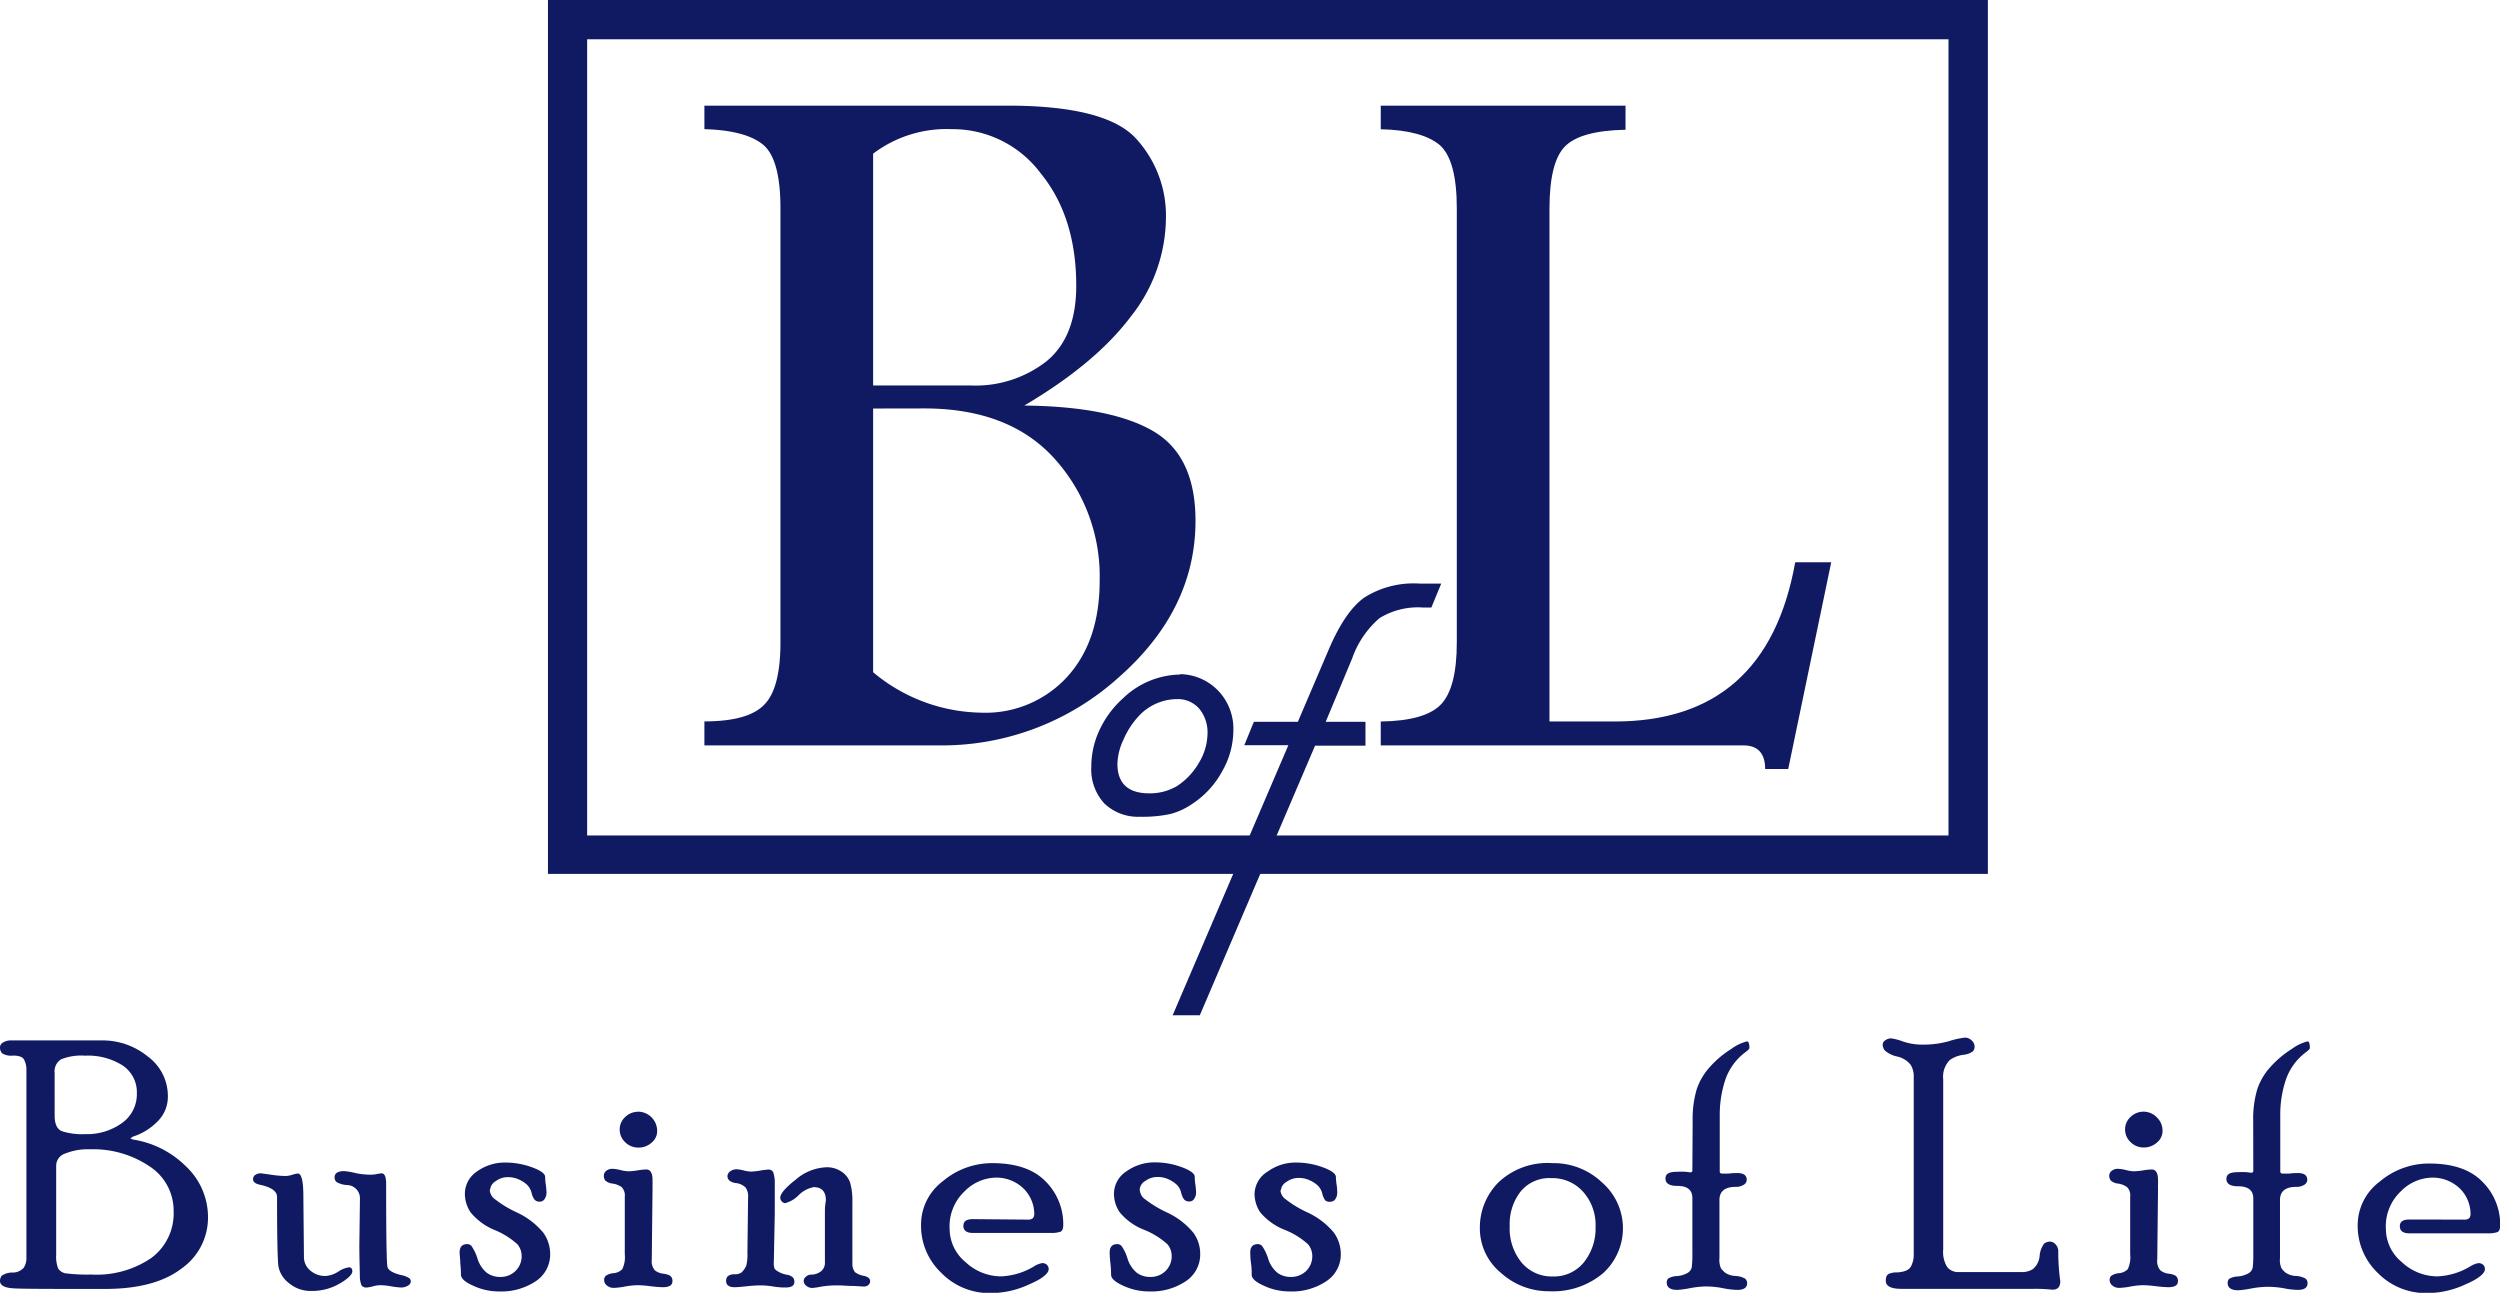 <svg xmlns="http://www.w3.org/2000/svg" viewBox="0 0 260.33 134.62"><g><g><path d="M90.92,42.54V70a17.9,17.9,0,0,0,11.2,4.21,11.52,11.52,0,0,0,9-3.72q3.39-3.72,3.39-10a18.26,18.26,0,0,0-4.72-12.75q-4.71-5.2-13.53-5.21Zm0-26.59V40.14h10.17A12,12,0,0,0,109,37.6q3.08-2.55,3.07-7.86,0-7.18-3.73-11.73a11.43,11.43,0,0,0-9.19-4.56A12.7,12.7,0,0,0,90.92,16ZM73.35,11h31.54q10.22,0,13.37,3.39a11.86,11.86,0,0,1,3.15,8.39,16.7,16.7,0,0,1-3.67,10.2q-3.67,4.88-11.08,9.25,9.07.1,13.45,2.68t4.38,9.31q0,9.33-8.08,16.39A27.44,27.44,0,0,1,97.8,77.62H73.35v-2.5q4.59,0,6.25-1.76c1.12-1.14,1.67-3.3,1.67-6.47V21.69q0-5.06-1.77-6.59c-1.18-1-3.23-1.57-6.15-1.65Z" style="fill:#101a63;fill-rule:evenodd"/><path d="M143.78,11h25.49v2.51c-3.14.06-5.25.65-6.32,1.75s-1.6,3.27-1.6,6.48V75.13h6.79q15.83,0,18.8-16.58h3.75l-4.48,21.53h-2.4c0-1.64-.78-2.46-2.24-2.46H143.78V75.13q4.64-.06,6.28-1.79c1.1-1.16,1.64-3.31,1.64-6.45V21.69q0-5-1.77-6.58c-1.18-1-3.23-1.59-6.15-1.65Z" style="fill:#101a63;fill-rule:evenodd"/><path d="M122.53,72.8a5.49,5.49,0,0,0-4,1.82A8.49,8.49,0,0,0,117,77a6.2,6.2,0,0,0-.64,2.55c0,2,1.09,3.06,3.29,3.06a5.55,5.55,0,0,0,2.92-.76,7.11,7.11,0,0,0,2.27-2.41,6,6,0,0,0,.9-3,3.87,3.87,0,0,0-.86-2.64,2.94,2.94,0,0,0-2.31-1Zm.33-2.6a5.62,5.62,0,0,1,4.24,2,5.72,5.72,0,0,1,1.33,3.93,8.59,8.59,0,0,1-1.17,4.2,9.38,9.38,0,0,1-3.05,3.34,7.34,7.34,0,0,1-2.32,1.09,13.66,13.66,0,0,1-3.16.29A5.08,5.08,0,0,1,115,83.67a5.25,5.25,0,0,1-1.36-3.85,9,9,0,0,1,1-4.1,10.14,10.14,0,0,1,2.3-3,8.76,8.76,0,0,1,6-2.48Z" style="fill:#101a63;fill-rule:evenodd"/><path d="M149.05,63.26h-.92a7.62,7.62,0,0,0-4.48,1.11,9.79,9.79,0,0,0-2.85,4.2l-2.75,6.59,4.14,0v2.49l-5.25,0-12,28.07h-2.83L134.16,77.6h-4.59l1-2.44h4.58l3.2-7.49q1.7-4,3.71-5.44a9.62,9.62,0,0,1,5.77-1.46h2.25Z" style="fill:#101a63;fill-rule:evenodd"/><path d="M61.14,87H202.9V4.09H61.14ZM207,91H57.06V0H207Z" style="fill:#101a63;fill-rule:evenodd"/><path d="M5.85,130.66a3.44,3.44,0,0,0,.21,1.44,1.17,1.17,0,0,0,.9.51,18,18,0,0,0,2.52.11A10.12,10.12,0,0,0,15.75,131a5.76,5.76,0,0,0,2.33-4.87,5.49,5.49,0,0,0-2.5-4.67,10.46,10.46,0,0,0-6.2-1.78,6.26,6.26,0,0,0-2.59.44,1.34,1.34,0,0,0-.94,1.22Zm-.16-14.51c0,.89.25,1.44.75,1.64a6.82,6.82,0,0,0,2.42.31,6.25,6.25,0,0,0,3.85-1.16,3.68,3.68,0,0,0,1.54-3.11,3.33,3.33,0,0,0-1.51-2.9,6.73,6.73,0,0,0-3.88-1,5.65,5.65,0,0,0-2.5.38,1.47,1.47,0,0,0-.67,1.42Zm5.06-7.81A7.43,7.43,0,0,1,15.37,110a5.1,5.1,0,0,1,2.11,4.23,3.59,3.59,0,0,1-1,2.47,6.24,6.24,0,0,1-2.64,1.66l-.27.18.27.12a10,10,0,0,1,5.53,2.8,7.25,7.25,0,0,1,2.29,5.3,6.47,6.47,0,0,1-2.78,5.35q-2.78,2.12-8,2.11c-5.54,0-8.74,0-9.6-.07S0,133.82,0,133.39a.89.89,0,0,1,.18-.55,2,2,0,0,1,1.09-.33A1.5,1.5,0,0,0,2.48,132a1.84,1.84,0,0,0,.27-1V111.44a2.22,2.22,0,0,0-.25-1.11c-.16-.28-.54-.41-1.14-.41a1.79,1.79,0,0,1-1.13-.23.88.88,0,0,1-.23-.64.58.58,0,0,1,.35-.51,1.56,1.56,0,0,1,.84-.2Z" style="fill:#101a63;fill-rule:evenodd"/><path d="M37.48,124.87a1.38,1.38,0,0,0-1.38-1.47,2.44,2.44,0,0,1-1.05-.31.63.63,0,0,1-.21-.48q0-.66,1-.66a6.26,6.26,0,0,1,1.07.18,7.4,7.4,0,0,0,1.73.19,3.25,3.25,0,0,0,.63-.07,3,3,0,0,1,.46-.07q.48,0,.48,1.08,0,8.16.14,8.68c.1.35.57.63,1.44.84a2.38,2.38,0,0,1,.83.32.44.44,0,0,1,.16.34.54.54,0,0,1-.29.43,1.36,1.36,0,0,1-.76.2,8.81,8.81,0,0,1-1-.12,6.68,6.68,0,0,0-1.08-.12,3,3,0,0,0-.82.12,3.46,3.46,0,0,1-.64.12.62.62,0,0,1-.54-.21,2.68,2.68,0,0,1-.18-1c0-.56-.05-1.62-.05-3.21Zm-5.83,6a1.8,1.8,0,0,0,.66,1.43,2.34,2.34,0,0,0,1.58.57,2.75,2.75,0,0,0,1.33-.45,2.63,2.63,0,0,1,1.12-.45c.23,0,.35.14.35.43s-.44.76-1.32,1.26a5.73,5.73,0,0,1-3,.77,3.47,3.47,0,0,1-2.26-.8A2.88,2.88,0,0,1,29,131.91q-.15-1-.15-7.28c0-.57-.58-1-1.74-1.25-.5-.1-.76-.3-.76-.59a.52.52,0,0,1,.24-.45,1,1,0,0,1,.6-.16l1,.14a11.29,11.29,0,0,0,1.57.14,2.58,2.58,0,0,0,.68-.13,2.82,2.82,0,0,1,.57-.13c.39,0,.58.8.58,2.41Z" style="fill:#101a63;fill-rule:evenodd"/><path d="M51,123.91a1.32,1.32,0,0,0,.38.84,11.53,11.53,0,0,0,2.43,1.5,7.85,7.85,0,0,1,2.77,2.12,3.83,3.83,0,0,1,.71,2.19,3.34,3.34,0,0,1-1.49,2.85,6.48,6.48,0,0,1-3.88,1.07,6.29,6.29,0,0,1-2.61-.58c-.87-.38-1.31-.77-1.31-1.16a11.58,11.58,0,0,0-.07-1.19c0-.46-.07-.84-.07-1.12,0-.59.27-.88.81-.88a.6.6,0,0,1,.43.2,4.91,4.91,0,0,1,.62,1.3,3.08,3.08,0,0,0,1,1.51,2.35,2.35,0,0,0,1.37.41,2.2,2.2,0,0,0,1.58-.61,2.14,2.14,0,0,0,.65-1.6,1.91,1.91,0,0,0-.44-1.19,8.06,8.06,0,0,0-2.41-1.5A6.31,6.31,0,0,1,49,126.24a3.48,3.48,0,0,1-.59-1.94A2.79,2.79,0,0,1,49.65,122a4.94,4.94,0,0,1,3-.94,8,8,0,0,1,2.77.5c.9.33,1.35.67,1.35,1a5.65,5.65,0,0,0,.07.83,7.43,7.43,0,0,1,.07.8,1.21,1.21,0,0,1-.19.65.58.58,0,0,1-.48.29.69.69,0,0,1-.58-.21,1.89,1.89,0,0,1-.31-.72,1.77,1.77,0,0,0-.46-.82,3.06,3.06,0,0,0-.84-.55,2.68,2.68,0,0,0-1.18-.25,2.07,2.07,0,0,0-1.24.41,1.14,1.14,0,0,0-.59.89Z" style="fill:#101a63;fill-rule:evenodd"/><path d="M66.43,115.76a2,2,0,0,1,2,2,1.54,1.54,0,0,1-.58,1.23,2,2,0,0,1-1.38.51,1.92,1.92,0,0,1-1.37-.56,1.8,1.8,0,0,1-.57-1.33,1.73,1.73,0,0,1,.57-1.29,1.92,1.92,0,0,1,1.34-.55Zm1.44,15.39a1.46,1.46,0,0,0,.32,1.13,1.74,1.74,0,0,0,.85.35,1.86,1.86,0,0,1,.75.22.66.66,0,0,1,.23.59c0,.4-.35.6-1,.6a13,13,0,0,1-1.33-.11,12.06,12.06,0,0,0-1.31-.1,8.2,8.2,0,0,0-1.25.13,7.39,7.39,0,0,1-1.22.15,1.06,1.06,0,0,1-.7-.24.72.72,0,0,1-.3-.61.59.59,0,0,1,.16-.4,1.65,1.65,0,0,1,.82-.28,1.44,1.44,0,0,0,.91-.42,2.87,2.87,0,0,0,.26-1.54v-6a1.25,1.25,0,0,0-.32-1,2.17,2.17,0,0,0-.94-.37,1.36,1.36,0,0,1-.77-.32.79.79,0,0,1-.15-.49.65.65,0,0,1,.25-.52,1,1,0,0,1,.62-.21,3.88,3.88,0,0,1,.86.13,3.84,3.84,0,0,0,.83.13,7,7,0,0,0,.92-.09,6.13,6.13,0,0,1,.93-.1c.44,0,.66.37.66,1.1,0,.11,0,.27,0,.47s0,.32,0,.4Z" style="fill:#101a63;fill-rule:evenodd"/><path d="M88.77,131.46a1.43,1.43,0,0,0,.25,1,2,2,0,0,0,.92.39c.45.1.67.29.67.56s-.22.56-.66.56l-1.07-.06c-.62,0-1.15-.06-1.58-.06a10.1,10.1,0,0,0-1.79.13,7.4,7.4,0,0,1-.94.14,1,1,0,0,1-.6-.22.66.66,0,0,1-.28-.52.58.58,0,0,1,.24-.44.76.76,0,0,1,.53-.21,1.71,1.71,0,0,0,1-.32,1.14,1.14,0,0,0,.44-1c0-2.84,0-4.6,0-5.28S86,125.09,86,125c0-.92-.43-1.38-1.27-1.38a3,3,0,0,0-1.56.83,3,3,0,0,1-1.43.84.5.5,0,0,1-.32-.18.53.53,0,0,1-.17-.38c0-.42.54-1.06,1.62-1.9a5.17,5.17,0,0,1,3.19-1.28,2.67,2.67,0,0,1,1.59.47,2.19,2.19,0,0,1,.89,1.18,6.94,6.94,0,0,1,.22,2v6.25Zm-10.87-6.8a1.55,1.55,0,0,0-.26-1,1.7,1.7,0,0,0-1.07-.47c-.54-.1-.82-.34-.82-.74A.66.66,0,0,1,76,122a1.13,1.13,0,0,1,.75-.24,3.43,3.43,0,0,1,.68.12,3.59,3.59,0,0,0,.81.12,7.84,7.84,0,0,0,.9-.1,6.63,6.63,0,0,1,.88-.11.52.52,0,0,1,.5.29,3.42,3.42,0,0,1,.16,1.18c0,1,0,2,0,3.14l-.1,5.05a1.51,1.51,0,0,0,.09.68,1.48,1.48,0,0,0,.41.31,2.71,2.71,0,0,0,.85.3,1.15,1.15,0,0,1,.65.3.66.66,0,0,1,.14.44c0,.4-.31.59-.92.59a7.5,7.5,0,0,1-1.32-.11,7.54,7.54,0,0,0-1.33-.11,13.62,13.62,0,0,0-1.38.09c-.56.06-1,.1-1.25.1-.61,0-.91-.22-.91-.66a.72.72,0,0,1,.16-.47,1.1,1.1,0,0,1,.7-.22,1.21,1.21,0,0,0,.74-.18,2.14,2.14,0,0,0,.51-.74,5,5,0,0,0,.11-1.31Z" style="fill:#101a63;fill-rule:evenodd"/><path d="M107,127a.81.81,0,0,0,.55-.14.72.72,0,0,0,.15-.51,3.77,3.77,0,0,0-1.06-2.53,4.06,4.06,0,0,0-3.18-1.18,4.69,4.69,0,0,0-3,1.4,5,5,0,0,0-1.57,4,4.47,4.47,0,0,0,1.65,3.38,5.43,5.43,0,0,0,3.71,1.49,7.22,7.22,0,0,0,3.36-1,2.54,2.54,0,0,1,.9-.38.69.69,0,0,1,.51.18.61.61,0,0,1,.18.45c0,.43-.65,1-2,1.57a9.45,9.45,0,0,1-4,.92A7,7,0,0,1,98,132.53a6.76,6.76,0,0,1-2.09-5A5.66,5.66,0,0,1,98.18,123a7.94,7.94,0,0,1,5.15-1.88q3.7,0,5.55,1.9a6.3,6.3,0,0,1,1.84,4.54c0,.37-.1.61-.28.7a3,3,0,0,1-1,.13h-8.12c-.66,0-1-.25-1-.74s.34-.7,1-.7Z" style="fill:#101a63;fill-rule:evenodd"/><path d="M118.69,123.91a1.32,1.32,0,0,0,.38.84,12.16,12.16,0,0,0,2.43,1.5,7.75,7.75,0,0,1,2.77,2.12,3.76,3.76,0,0,1,.71,2.19,3.34,3.34,0,0,1-1.49,2.85,6.46,6.46,0,0,1-3.87,1.07,6.34,6.34,0,0,1-2.62-.58c-.87-.38-1.3-.77-1.3-1.16a11.58,11.58,0,0,0-.07-1.19,11.18,11.18,0,0,1-.08-1.12c0-.59.27-.88.81-.88a.6.6,0,0,1,.43.2,4.59,4.59,0,0,1,.62,1.3,3.08,3.08,0,0,0,1,1.51,2.35,2.35,0,0,0,1.37.41,2.2,2.2,0,0,0,1.58-.61,2.14,2.14,0,0,0,.65-1.6,1.91,1.91,0,0,0-.44-1.19,8.06,8.06,0,0,0-2.41-1.5,6.19,6.19,0,0,1-2.56-1.83,3.42,3.42,0,0,1-.6-1.94,2.79,2.79,0,0,1,1.29-2.32,5,5,0,0,1,3-.94,8,8,0,0,1,2.77.5c.9.33,1.35.67,1.35,1a5.65,5.65,0,0,0,.07.83,7.43,7.43,0,0,1,.07.8,1.13,1.13,0,0,1-.19.65.55.55,0,0,1-.48.29.72.72,0,0,1-.58-.21,2.06,2.06,0,0,1-.31-.72,1.68,1.68,0,0,0-.46-.82,3.06,3.06,0,0,0-.84-.55,2.65,2.65,0,0,0-1.18-.25,2.11,2.11,0,0,0-1.24.41,1.14,1.14,0,0,0-.59.89Z" style="fill:#101a63;fill-rule:evenodd"/><path d="M133.33,123.91a1.32,1.32,0,0,0,.38.84,11.53,11.53,0,0,0,2.43,1.5,7.75,7.75,0,0,1,2.77,2.12,3.83,3.83,0,0,1,.71,2.19,3.33,3.33,0,0,1-1.5,2.85,6.44,6.44,0,0,1-3.87,1.07,6.26,6.26,0,0,1-2.61-.58c-.87-.38-1.3-.77-1.3-1.16s0-.71-.07-1.19a8.81,8.81,0,0,1-.08-1.12c0-.59.27-.88.81-.88a.6.6,0,0,1,.43.2,4.91,4.91,0,0,1,.62,1.3,3.08,3.08,0,0,0,1,1.51,2.32,2.32,0,0,0,1.36.41,2.23,2.23,0,0,0,1.59-.61,2.14,2.14,0,0,0,.65-1.6,1.91,1.91,0,0,0-.44-1.19,8,8,0,0,0-2.42-1.5,6.33,6.33,0,0,1-2.56-1.83,3.48,3.48,0,0,1-.59-1.94A2.79,2.79,0,0,1,132,122a4.94,4.94,0,0,1,3-.94,8,8,0,0,1,2.77.5c.89.33,1.34.67,1.34,1a5.86,5.86,0,0,0,.08.83,7,7,0,0,1,.06.8,1.2,1.2,0,0,1-.18.65.58.58,0,0,1-.48.29A.71.71,0,0,1,138,125a2.06,2.06,0,0,1-.31-.72,1.77,1.77,0,0,0-.46-.82,3.06,3.06,0,0,0-.84-.55,2.71,2.71,0,0,0-1.18-.25,2.09,2.09,0,0,0-1.24.41,1.14,1.14,0,0,0-.59.89Z" style="fill:#101a63;fill-rule:evenodd"/><path d="M161.68,132.92a4,4,0,0,0,3.25-1.47,5.65,5.65,0,0,0,1.22-3.72,5.18,5.18,0,0,0-1.31-3.64,4.29,4.29,0,0,0-3.3-1.41,3.87,3.87,0,0,0-3.19,1.39,5.48,5.48,0,0,0-1.14,3.59,5.59,5.59,0,0,0,1.26,3.84,4.09,4.09,0,0,0,3.21,1.42Zm0-11.8a7.29,7.29,0,0,1,5.13,2,6.32,6.32,0,0,1,.1,9.48,8.11,8.11,0,0,1-5.6,1.86,7.39,7.39,0,0,1-5-1.9,6,6,0,0,1-2.21-4.71,6.66,6.66,0,0,1,1.94-4.73,7.43,7.43,0,0,1,5.61-2Z" style="fill:#101a63;fill-rule:evenodd"/><path d="M176.26,116.72a10.81,10.81,0,0,1,.41-3.25,6.48,6.48,0,0,1,1.38-2.36,10.11,10.11,0,0,1,2.23-1.88,4.74,4.74,0,0,1,1.64-.79c.16,0,.25.24.25.7,0,.07-.12.19-.34.37a6,6,0,0,0-2.16,2.9,11.68,11.68,0,0,0-.59,3.79V122c0,.14.1.21.29.21l.6,0a7.34,7.34,0,0,1,.92-.06c.68,0,1,.24,1,.7a.61.61,0,0,1-.34.54,1.49,1.49,0,0,1-.8.2c-1.13,0-1.7.46-1.7,1.37V131a2.21,2.21,0,0,0,.16,1.08,3.34,3.34,0,0,0,.42.44,2.07,2.07,0,0,0,1.1.35,2.21,2.21,0,0,1,1,.28.62.62,0,0,1,.2.47c0,.47-.35.7-1,.7a8.09,8.09,0,0,1-1.52-.18,9.44,9.44,0,0,0-1.82-.18,10.1,10.1,0,0,0-1.61.18,10.7,10.7,0,0,1-1.3.18c-.75,0-1.12-.26-1.12-.77a.57.57,0,0,1,.16-.42,1.92,1.92,0,0,1,.92-.25,2.64,2.64,0,0,0,1.11-.34.89.89,0,0,0,.42-.6,11.83,11.83,0,0,0,.06-1.52v-5.66c0-.85-.52-1.27-1.57-1.27-.82,0-1.23-.25-1.23-.77s.41-.7,1.24-.7a7.62,7.62,0,0,1,.85,0l.5.06a.19.19,0,0,0,.21-.21Z" style="fill:#101a63;fill-rule:evenodd"/><path d="M210.55,132.46a2,2,0,0,0,1.14-.31,2,2,0,0,0,.7-1.36,2.5,2.5,0,0,1,.46-1.28,1,1,0,0,1,.65-.22.79.79,0,0,1,.54.28,1,1,0,0,1,.29.76,22.66,22.66,0,0,0,.21,3.08c0,.64-.31.93-.92.88a16.27,16.27,0,0,0-1.86-.08H198c-1.09,0-1.63-.28-1.63-.84,0-.37.1-.6.29-.71a2,2,0,0,1,.9-.16c.77-.05,1.24-.26,1.43-.62a2.6,2.6,0,0,0,.29-1.23V112.06a2.24,2.24,0,0,0-.32-1.18,2.48,2.48,0,0,0-1.39-.86,2.85,2.85,0,0,1-1.3-.63,1,1,0,0,1-.22-.65.54.54,0,0,1,.27-.41,1,1,0,0,1,.63-.2,5.56,5.56,0,0,1,1.2.32,6.32,6.32,0,0,0,2.09.33,9.91,9.91,0,0,0,2.71-.36,8.54,8.54,0,0,1,1.65-.37,1,1,0,0,1,.71.29.87.87,0,0,1,.31.65.71.71,0,0,1-.18.49,2,2,0,0,1-1,.36,3.17,3.17,0,0,0-1.4.54,2.47,2.47,0,0,0-.69,2V130.1a3,3,0,0,0,.42,1.85,1.46,1.46,0,0,0,1.21.51Z" style="fill:#101a63;fill-rule:evenodd"/><path d="M223.2,115.76a1.92,1.92,0,0,1,1.4.6,1.9,1.9,0,0,1,.59,1.39,1.55,1.55,0,0,1-.59,1.23,2,2,0,0,1-1.37.51,1.92,1.92,0,0,1-1.37-.56,1.8,1.8,0,0,1-.57-1.33,1.73,1.73,0,0,1,.57-1.29,1.92,1.92,0,0,1,1.34-.55Zm1.44,15.39a1.46,1.46,0,0,0,.32,1.13,1.7,1.7,0,0,0,.85.35,1.92,1.92,0,0,1,.75.22.66.66,0,0,1,.23.59c0,.4-.35.6-1,.6a12.8,12.8,0,0,1-1.33-.11,12,12,0,0,0-1.32-.1,8.22,8.22,0,0,0-1.24.13,7.39,7.39,0,0,1-1.22.15,1.09,1.09,0,0,1-.71-.24.74.74,0,0,1-.29-.61.55.55,0,0,1,.16-.4,1.65,1.65,0,0,1,.82-.28,1.47,1.47,0,0,0,.91-.42,2.9,2.9,0,0,0,.25-1.54v-6a1.22,1.22,0,0,0-.32-1,2.12,2.12,0,0,0-.93-.37,1.29,1.29,0,0,1-.77-.32.8.8,0,0,1-.16-.49.64.64,0,0,1,.26-.52,1,1,0,0,1,.62-.21,4,4,0,0,1,.86.13,3.84,3.84,0,0,0,.83.13,7,7,0,0,0,.92-.09,6.13,6.13,0,0,1,.93-.1c.44,0,.66.37.66,1.1,0,.11,0,.27,0,.47a3.54,3.54,0,0,0,0,.4Z" style="fill:#101a63;fill-rule:evenodd"/><path d="M234.63,116.72a10.81,10.81,0,0,1,.41-3.25,6.48,6.48,0,0,1,1.38-2.36,10.35,10.35,0,0,1,2.23-1.88,4.74,4.74,0,0,1,1.64-.79c.16,0,.24.24.24.7,0,.07-.11.19-.33.37a6,6,0,0,0-2.16,2.9,11.42,11.42,0,0,0-.59,3.79V122c0,.14.1.21.28.21l.61,0a7.34,7.34,0,0,1,.92-.06c.68,0,1,.24,1,.7a.61.61,0,0,1-.34.54,1.46,1.46,0,0,1-.8.2c-1.13,0-1.7.46-1.7,1.37V131a2.09,2.09,0,0,0,.16,1.08,2.79,2.79,0,0,0,.42.44,2.07,2.07,0,0,0,1.09.35,2.22,2.22,0,0,1,1,.28.62.62,0,0,1,.2.47c0,.47-.35.7-1,.7a8.19,8.19,0,0,1-1.52-.18A9.44,9.44,0,0,0,236,134a10.1,10.1,0,0,0-1.61.18,10.76,10.76,0,0,1-1.31.18c-.74,0-1.11-.26-1.11-.77a.57.57,0,0,1,.16-.42,1.92,1.92,0,0,1,.92-.25,2.69,2.69,0,0,0,1.11-.34.89.89,0,0,0,.42-.6,11.83,11.83,0,0,0,.06-1.52v-5.66c0-.85-.53-1.27-1.58-1.27-.81,0-1.22-.25-1.22-.77s.42-.7,1.24-.7a7.62,7.62,0,0,1,.85,0l.5.06a.19.19,0,0,0,.21-.21Z" style="fill:#101a63;fill-rule:evenodd"/><path d="M256.57,127a.81.81,0,0,0,.55-.14.72.72,0,0,0,.14-.51,3.75,3.75,0,0,0-1.05-2.53,4.09,4.09,0,0,0-3.19-1.18,4.67,4.67,0,0,0-3,1.4,5,5,0,0,0-1.57,4,4.47,4.47,0,0,0,1.65,3.38,5.43,5.43,0,0,0,3.71,1.49,7.22,7.22,0,0,0,3.36-1,2.54,2.54,0,0,1,.9-.38.72.72,0,0,1,.51.18.61.61,0,0,1,.18.45c0,.43-.65,1-2,1.57a9.41,9.41,0,0,1-4,.92,7,7,0,0,1-5.15-2.09,6.77,6.77,0,0,1-2.1-5,5.67,5.67,0,0,1,2.3-4.52,7.92,7.92,0,0,1,5.15-1.88q3.7,0,5.54,1.9a6.27,6.27,0,0,1,1.85,4.54c0,.37-.1.61-.28.7a3.06,3.06,0,0,1-1.05.13h-8.12c-.66,0-1-.25-1-.74s.34-.7,1-.7Z" style="fill:#101a63;fill-rule:evenodd"/></g></g></svg>
